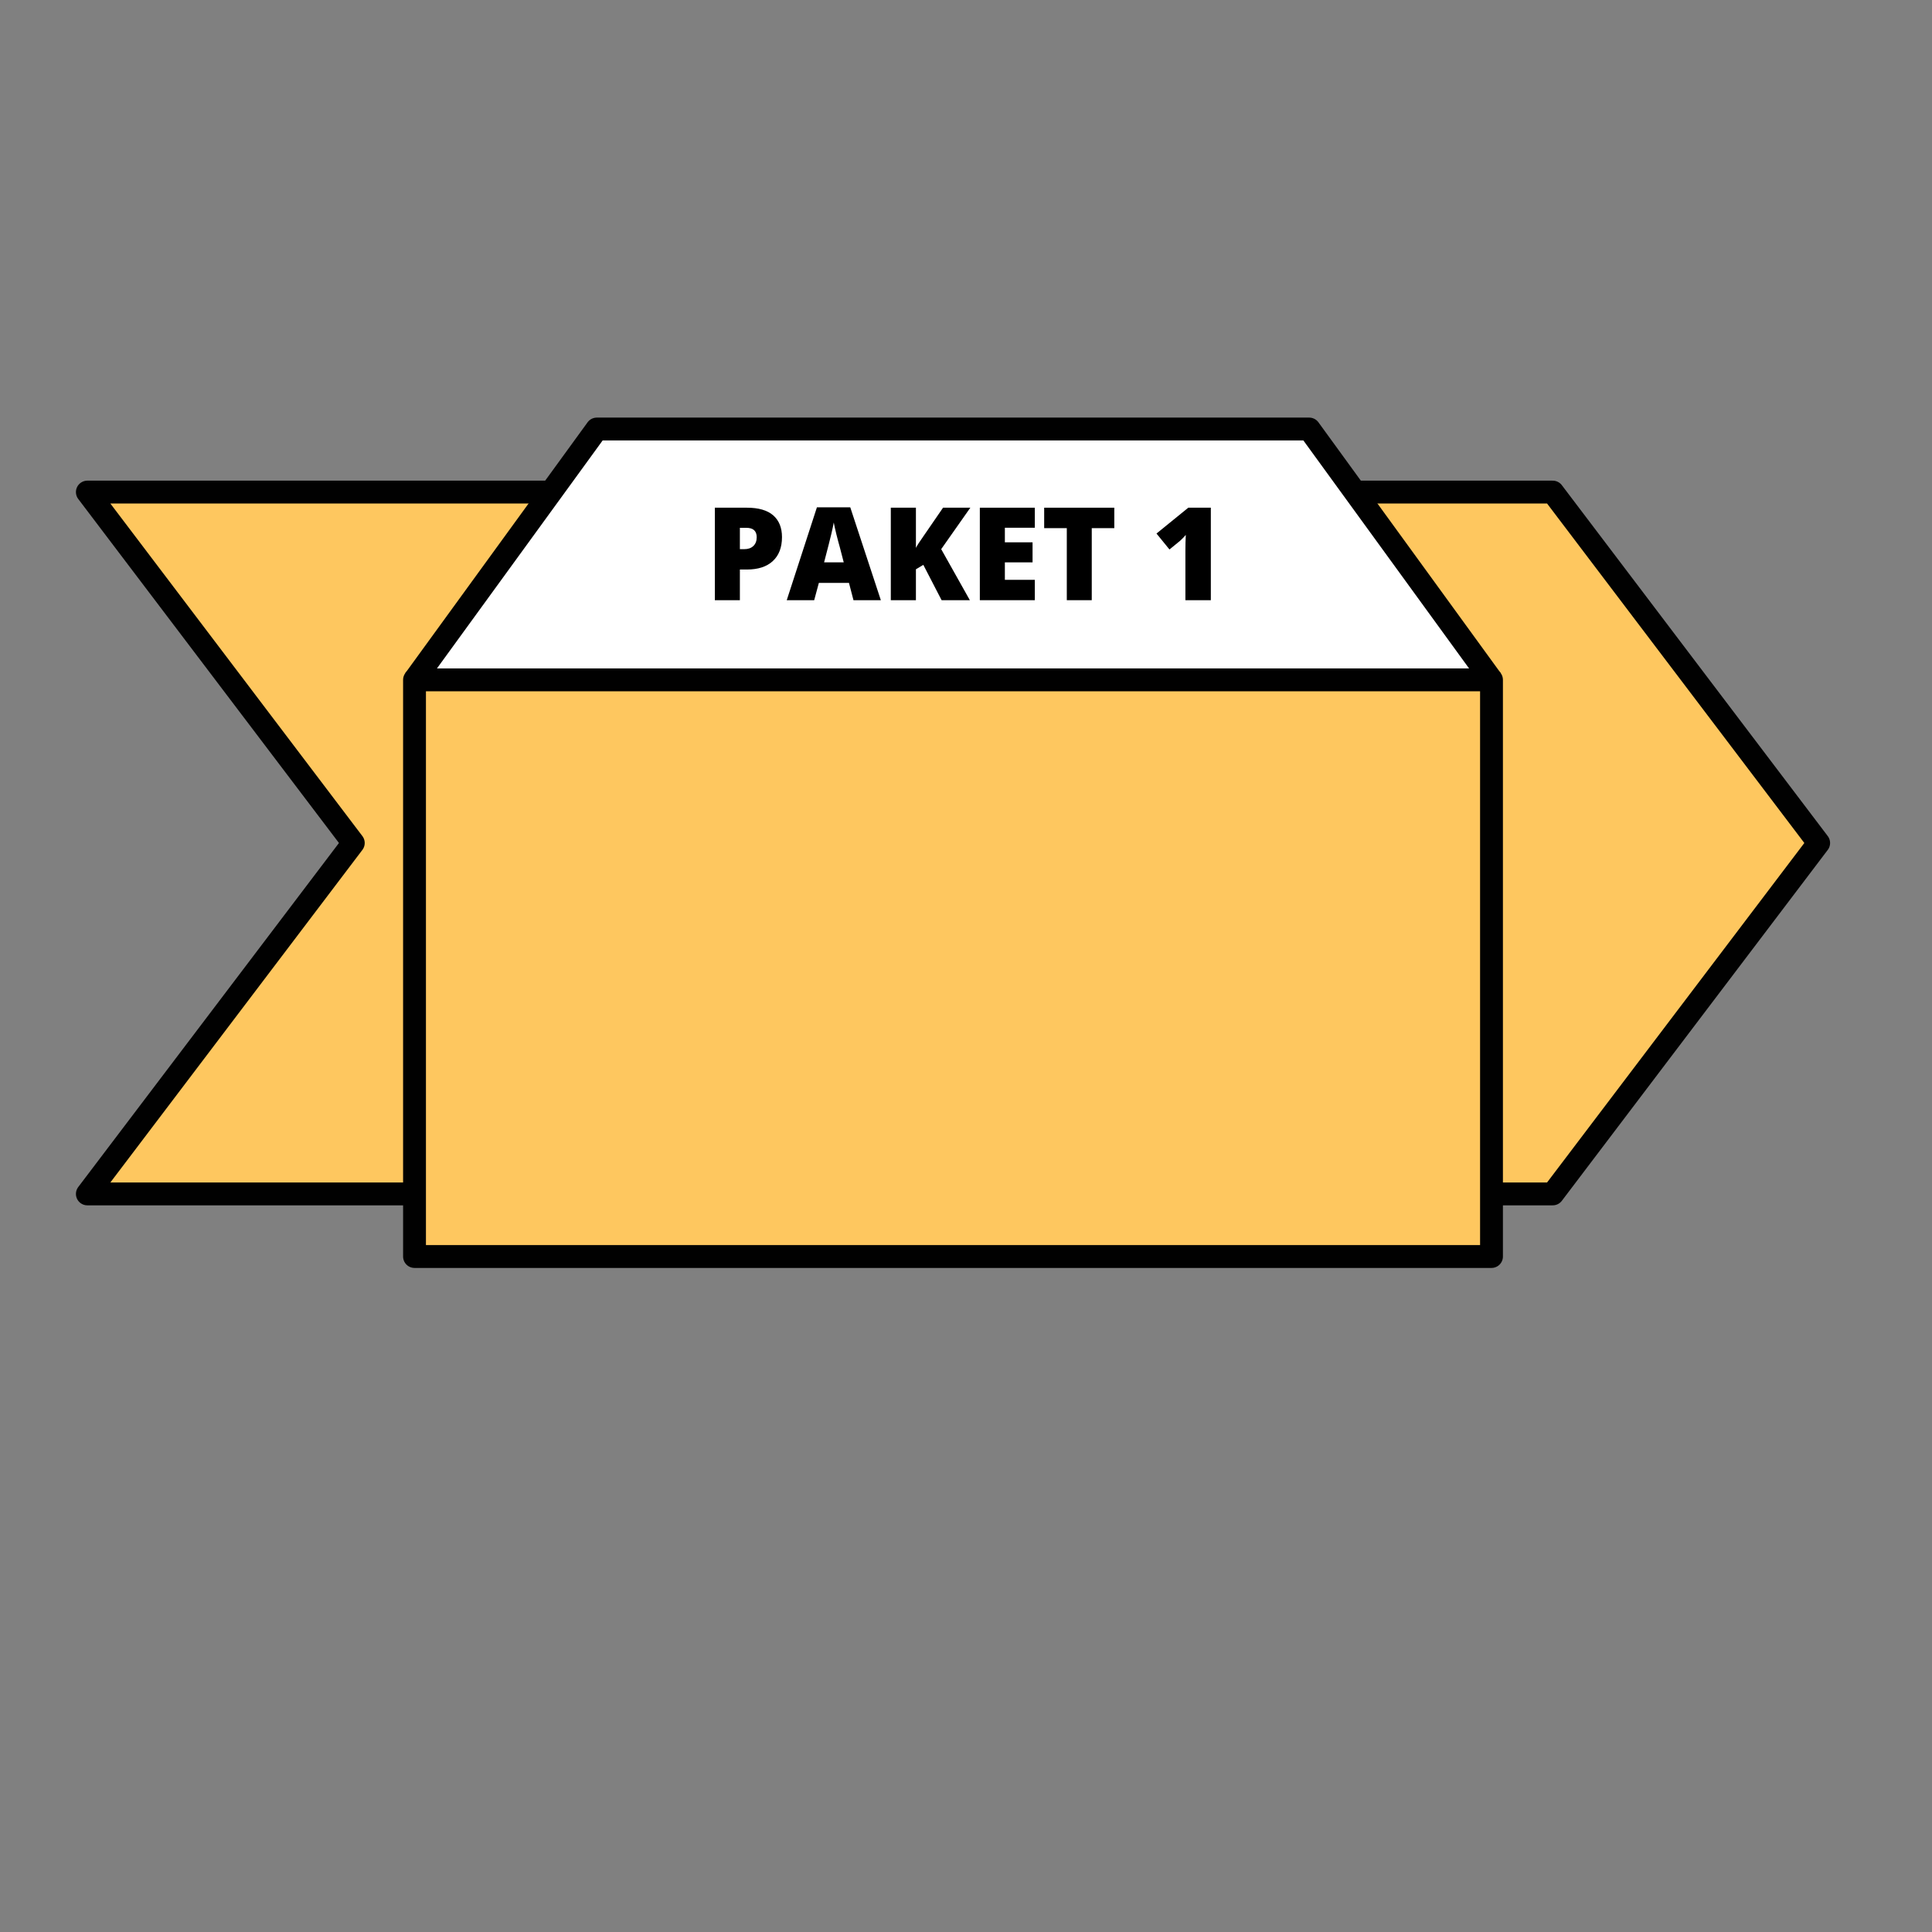 <svg xmlns="http://www.w3.org/2000/svg" xmlns:xlink="http://www.w3.org/1999/xlink" width="500" zoomAndPan="magnify" viewBox="0 0 375 375" height="500" preserveAspectRatio="xMidYMid meet" version="1.0"><rect x="0" y="0" width="375" height="375" fill="#808080" stroke="none"/><defs><g/><clipPath id="3d0a7a9dd7"><path d="M 14.738 93 L 355.238 93 L 355.238 234 L 14.738 234 Z M 14.738 93 " clip-rule="nonzero"/></clipPath></defs><path fill="#fec75f" d="M 353.02 163.629 L 301.398 95.512 L 16.953 95.512 L 68.574 163.629 L 16.953 231.746 L 301.398 231.746 Z M 353.02 163.629 " fill-opacity="1" fill-rule="nonzero"/><g clip-path="url(#3d0a7a9dd7)"><path stroke-linecap="butt" transform="matrix(8.869, 0, 0, 8.869, 14.738, 81.054)" fill="none" stroke-linejoin="round" d="M 38.14 9.31 L 32.32 1.63 L 0.25 1.63 L 6.07 9.31 L 0.25 16.99 L 32.32 16.99 Z M 38.14 9.31 " stroke="#010101" stroke-width="0.5" stroke-opacity="1" stroke-miterlimit="4"/></g><path stroke-linecap="butt" transform="matrix(8.869, 0, 0, 8.869, 14.738, 81.054)" fill-opacity="1" fill="#ffffff" fill-rule="nonzero" stroke-linejoin="round" d="M 7.41 5.74 L 11.4 0.25 L 26.99 0.25 L 30.98 5.74 " stroke="#010101" stroke-width="0.5" stroke-opacity="1" stroke-miterlimit="4"/><path stroke-linecap="butt" transform="matrix(8.869, 0, 0, 8.869, 14.738, 81.054)" fill-opacity="1" fill="#fec75f" fill-rule="nonzero" stroke-linejoin="round" d="M 7.41 5.74 L 30.98 5.74 L 30.98 18.36 L 7.41 18.36 Z M 7.41 5.74 " stroke="#010101" stroke-width="0.5" stroke-opacity="1" stroke-miterlimit="4"/><g fill="#000000" fill-opacity="1"><g transform="translate(136.814, 116.497)"><g><path d="M 14.969 -12.25 C 14.969 -10.238 14.375 -8.688 13.188 -7.594 C 12.008 -6.5 10.332 -5.953 8.156 -5.953 L 6.797 -5.953 L 6.797 0 L 1.938 0 L 1.938 -17.953 L 8.156 -17.953 C 10.426 -17.953 12.129 -17.457 13.266 -16.469 C 14.398 -15.477 14.969 -14.07 14.969 -12.25 Z M 6.797 -9.906 L 7.672 -9.906 C 8.398 -9.906 8.977 -10.109 9.406 -10.516 C 9.844 -10.93 10.062 -11.5 10.062 -12.219 C 10.062 -13.438 9.391 -14.047 8.047 -14.047 L 6.797 -14.047 Z M 6.797 -9.906 "/></g></g></g><g fill="#000000" fill-opacity="1"><g transform="translate(152.706, 116.497)"><g><path d="M 12.953 0 L 12.078 -3.359 L 6.234 -3.359 L 5.328 0 L 0 0 L 5.859 -18.031 L 12.328 -18.031 L 18.266 0 Z M 11.062 -7.344 L 10.297 -10.297 C 10.109 -10.953 9.883 -11.797 9.625 -12.828 C 9.375 -13.867 9.207 -14.617 9.125 -15.078 C 9.051 -14.648 8.906 -13.957 8.688 -13 C 8.469 -12.051 7.988 -10.164 7.25 -7.344 Z M 11.062 -7.344 "/></g></g></g><g fill="#000000" fill-opacity="1"><g transform="translate(170.967, 116.497)"><g><path d="M 17.281 0 L 11.797 0 L 8.25 -6.859 L 6.812 -6 L 6.812 0 L 1.938 0 L 1.938 -17.953 L 6.812 -17.953 L 6.812 -10.156 C 7.062 -10.645 7.555 -11.41 8.297 -12.453 L 12.078 -17.953 L 17.375 -17.953 L 11.719 -9.906 Z M 17.281 0 "/></g></g></g><g fill="#000000" fill-opacity="1"><g transform="translate(188.247, 116.497)"><g><path d="M 12.609 0 L 1.938 0 L 1.938 -17.953 L 12.609 -17.953 L 12.609 -14.062 L 6.797 -14.062 L 6.797 -11.234 L 12.172 -11.234 L 12.172 -7.344 L 6.797 -7.344 L 6.797 -3.953 L 12.609 -3.953 Z M 12.609 0 "/></g></g></g><g fill="#000000" fill-opacity="1"><g transform="translate(202.05, 116.497)"><g><path d="M 9.859 0 L 5.016 0 L 5.016 -13.984 L 0.625 -13.984 L 0.625 -17.953 L 14.234 -17.953 L 14.234 -13.984 L 9.859 -13.984 Z M 9.859 0 "/></g></g></g><g fill="#000000" fill-opacity="1"><g transform="translate(216.91, 116.497)"><g/></g></g><g fill="#000000" fill-opacity="1"><g transform="translate(223.444, 116.497)"><g><path d="M 11.578 0 L 6.641 0 L 6.641 -9.5 C 6.641 -10.656 6.664 -11.711 6.719 -12.672 C 6.414 -12.305 6.039 -11.922 5.594 -11.516 L 3.547 -9.844 L 1.031 -12.938 L 7.203 -17.953 L 11.578 -17.953 Z M 11.578 0 "/></g></g></g></svg>
